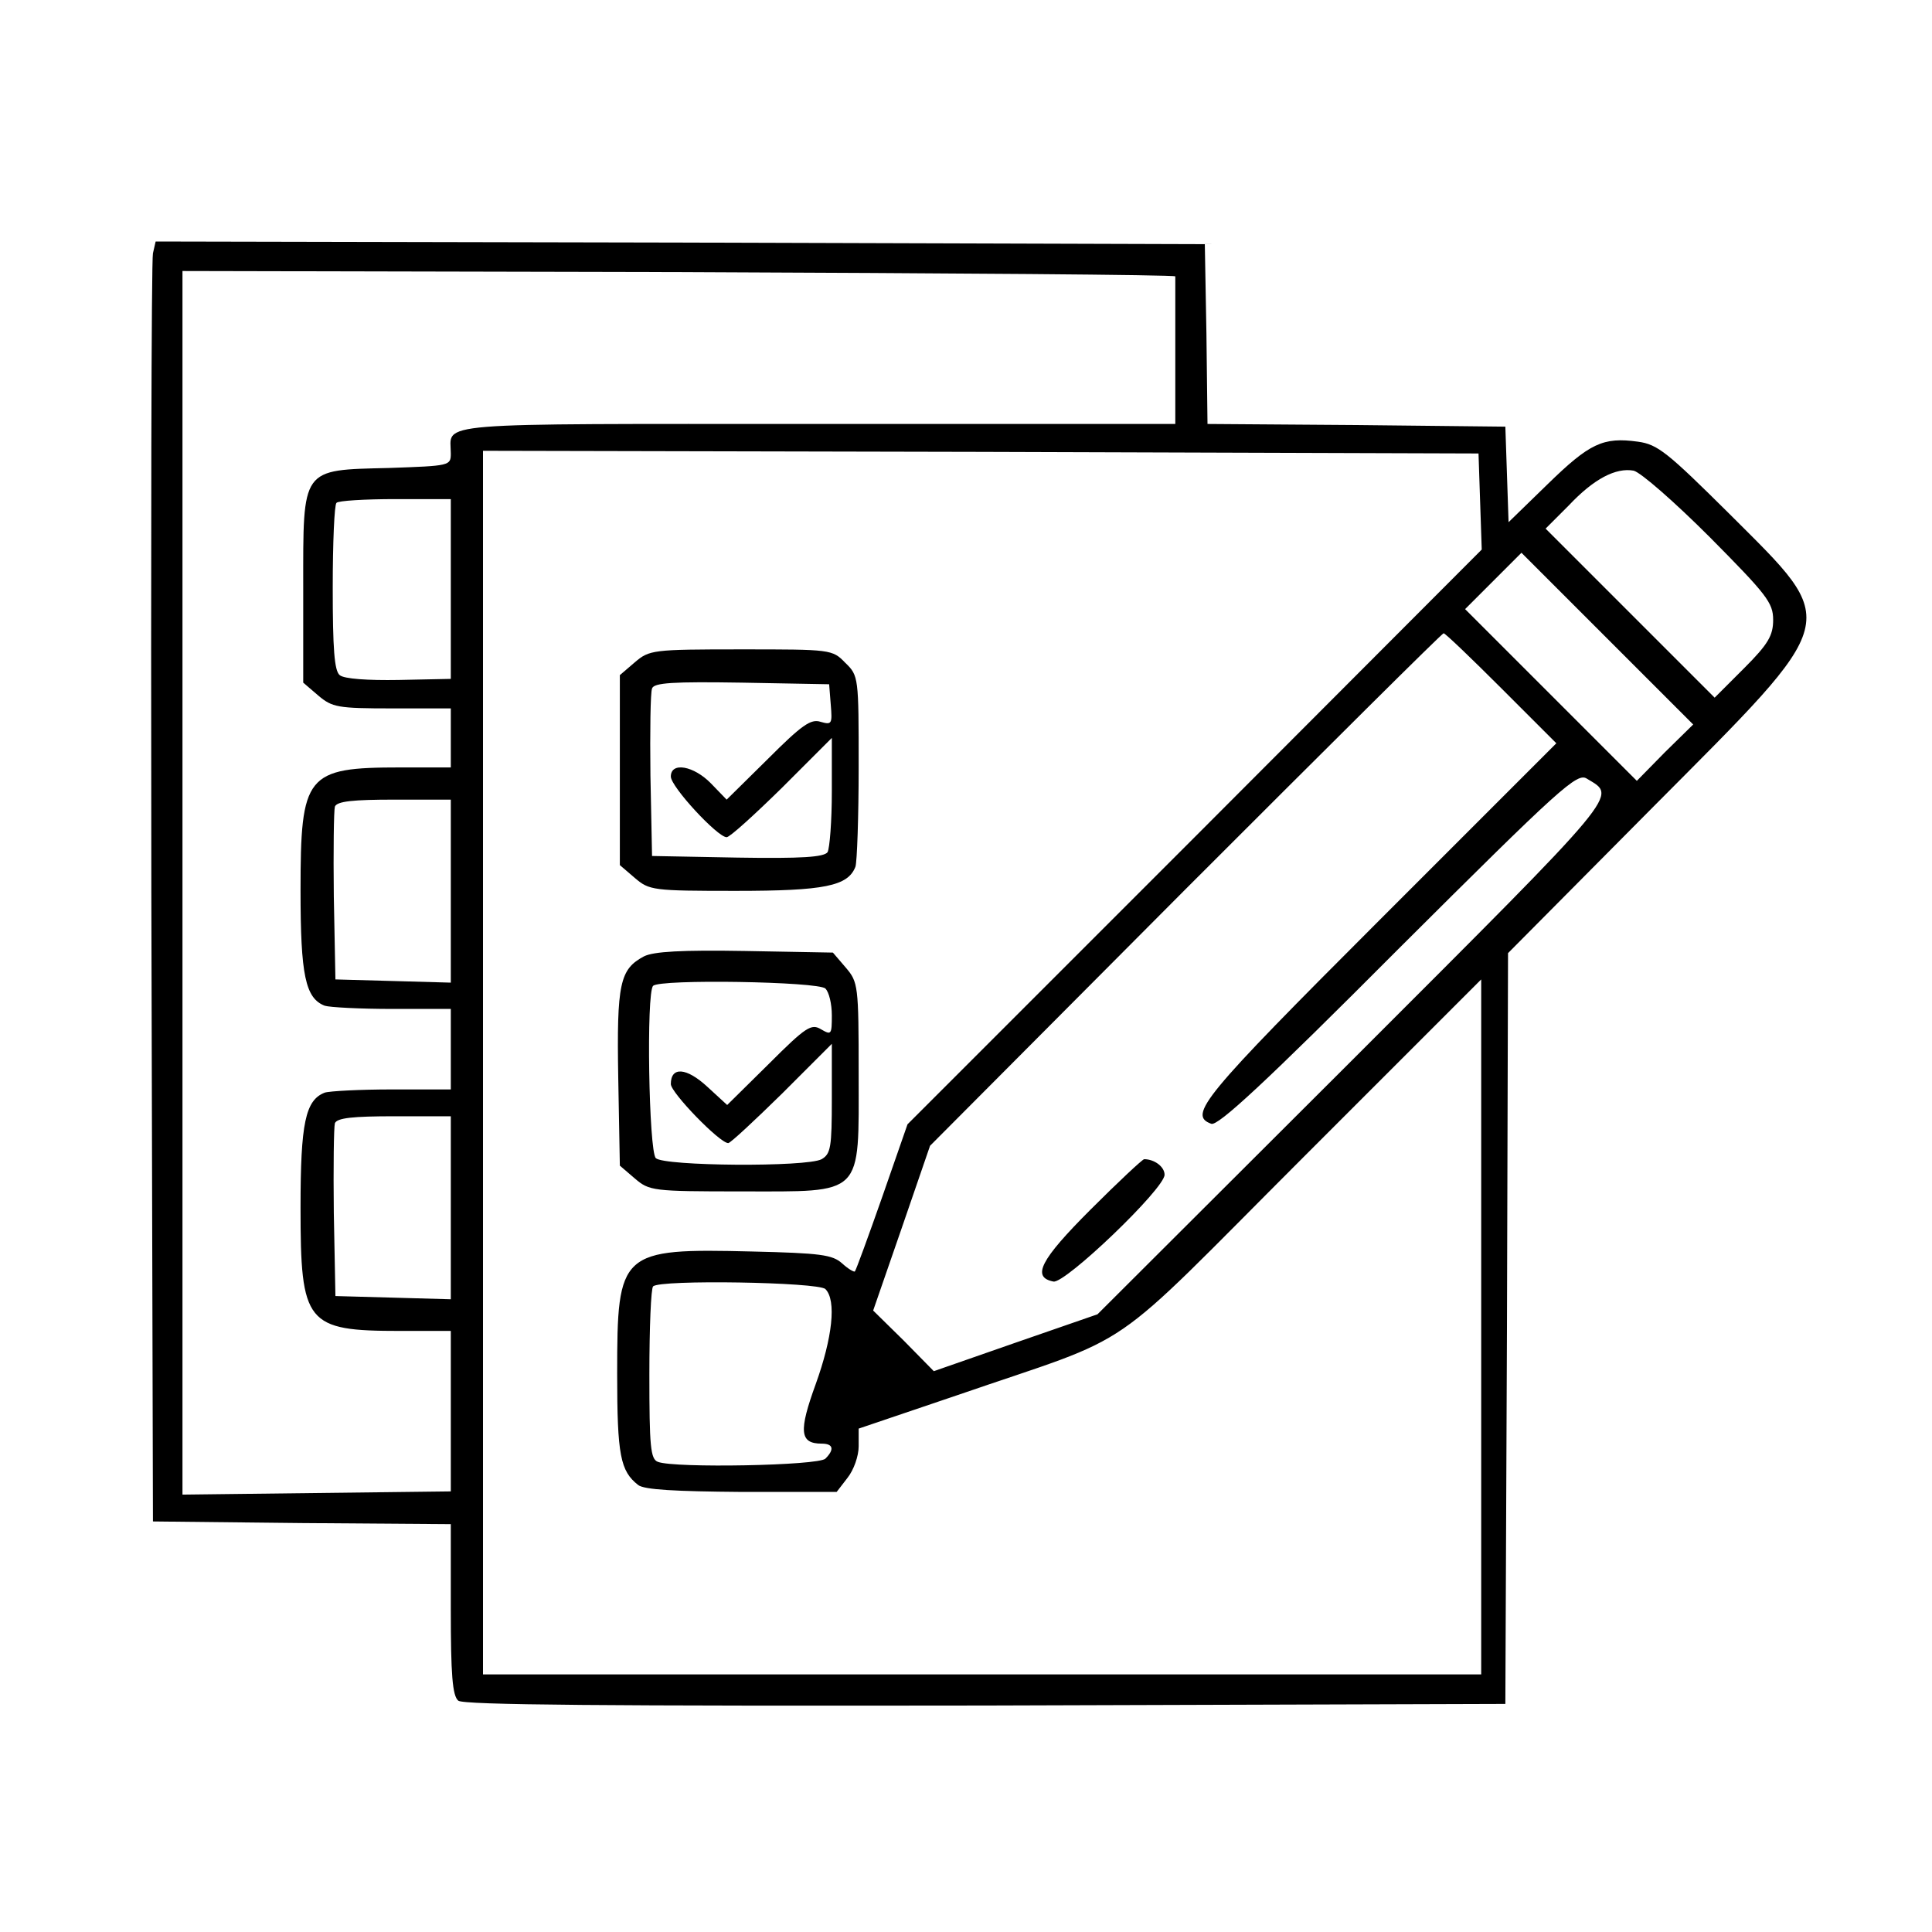 <?xml version="1.0" standalone="no"?>
<!DOCTYPE svg PUBLIC "-//W3C//DTD SVG 20010904//EN"
 "http://www.w3.org/TR/2001/REC-SVG-20010904/DTD/svg10.dtd">
<svg version="1.0" xmlns="http://www.w3.org/2000/svg"
 width="360pt" height="360pt" viewBox="0 0 360 360"
 preserveAspectRatio="xMidYMid meet">
<g transform="translate(0,360) scale(0.1,-0.1)"
fill="#000000" stroke="none">
<path d="M285 3128 c-3 -13 -4 -549 -3 -1193 l3 -1170 278 -3 277 -2 0 -159
c0 -121 3 -161 14 -170 10 -8 274 -10 982 -9 l969 3 3 700 2 699 269 271 c357
359 352 339 143 548 -115 114 -133 129 -170 134 -65 9 -90 -3 -168 -79 l-73
-71 -3 89 -3 89 -277 3 -278 2 -2 168 -3 167 -977 3 -978 2 -5 -22z m1905 -43
c0 -3 0 -66 0 -140 l0 -135 -669 0 c-730 0 -681 4 -681 -55 0 -23 -2 -23 -115
-27 -165 -4 -160 2 -160 -224 l0 -176 28 -24 c26 -22 36 -24 138 -24 l109 0 0
-55 0 -55 -94 0 c-176 0 -186 -13 -186 -230 0 -157 9 -200 45 -214 9 -3 66 -6
126 -6 l109 0 0 -75 0 -75 -109 0 c-60 0 -117 -3 -126 -6 -36 -14 -45 -57 -45
-214 0 -217 10 -230 186 -230 l94 0 0 -150 0 -149 -250 -3 -250 -3 0 1140 0
1140 925 -2 c509 -2 925 -5 925 -8z m568 -420 l3 -89 -535 -536 -535 -535 -47
-135 c-26 -74 -49 -137 -51 -139 -1 -2 -12 4 -24 15 -18 16 -40 19 -167 22
-247 6 -252 1 -252 -228 0 -152 6 -181 39 -207 11 -9 70 -12 193 -13 l177 0
20 26 c12 15 21 41 21 59 l0 33 183 62 c345 119 267 65 645 443 l332 332 0
-648 0 -647 -930 0 -930 0 0 1140 0 1140 928 -2 927 -3 3 -90z m428 -66 c106
-107 118 -122 118 -154 0 -29 -9 -45 -54 -90 l-55 -55 -157 157 -158 158 43
43 c47 50 88 71 121 65 13 -3 76 -58 142 -124z m-2346 -96 l0 -168 -97 -2
c-58 -1 -102 2 -110 9 -10 8 -13 49 -13 163 0 83 3 155 7 158 3 4 53 7 110 7
l103 0 0 -167z m2262 -305 l-52 -53 -160 160 -160 160 52 52 53 53 160 -160
160 -160 -53 -52z m-304 119 l102 -102 -330 -330 c-329 -329 -357 -363 -313
-379 12 -5 100 76 348 325 304 303 334 330 352 318 56 -34 71 -16 -435 -522
l-477 -476 -153 -53 -152 -53 -56 57 -57 56 53 153 53 154 476 478 c262 262
478 477 481 477 3 0 51 -46 108 -103z m-1958 -377 l0 -171 -107 3 -108 3 -3
155 c-1 85 0 160 2 167 4 10 34 13 111 13 l105 0 0 -170z m0 -590 l0 -171
-107 3 -108 3 -3 155 c-1 85 0 160 2 167 4 10 34 13 111 13 l105 0 0 -170z
m698 -152 c21 -21 13 -91 -18 -177 -32 -88 -30 -111 11 -111 22 0 24 -11 7
-28 -13 -13 -281 -18 -312 -6 -14 5 -16 29 -16 163 0 87 3 161 7 164 12 13
308 8 321 -5z"/>
<path d="M1183 2366 l-28 -24 0 -177 0 -177 28 -24 c27 -23 33 -24 188 -24
166 0 209 9 223 45 3 9 6 93 6 186 0 167 0 170 -25 194 -24 25 -27 25 -194 25
-165 0 -171 -1 -198 -24z m365 -79 c3 -36 2 -38 -19 -32 -18 6 -35 -6 -98 -69
l-77 -76 -29 30 c-32 33 -75 41 -75 13 0 -19 87 -113 104 -113 6 0 52 42 103
92 l93 93 0 -100 c0 -55 -4 -106 -8 -113 -7 -9 -47 -12 -168 -10 l-159 3 -3
150 c-1 82 0 155 3 162 3 11 40 13 167 11 l163 -3 3 -38z"/>
<path d="M1200 1818 c-45 -24 -51 -50 -48 -226 l3 -164 28 -24 c27 -23 33 -24
198 -24 230 0 219 -11 219 219 0 165 -1 171 -24 198 l-24 28 -164 3 c-118 2
-170 -1 -188 -10z m338 -60 c7 -7 12 -29 12 -50 0 -36 -1 -37 -20 -26 -18 11
-28 5 -97 -64 l-78 -77 -37 34 c-39 36 -68 38 -68 5 0 -16 91 -110 107 -110 4
0 49 42 100 92 l93 93 0 -102 c0 -91 -2 -103 -19 -113 -28 -15 -294 -13 -309
2 -13 13 -18 309 -5 321 12 13 308 8 321 -5z"/>
<path d="M2032 1346 c-94 -94 -110 -126 -69 -134 22 -4 207 173 207 199 0 15
-19 29 -38 29 -3 0 -48 -42 -100 -94z"/>
</g>
</svg>
